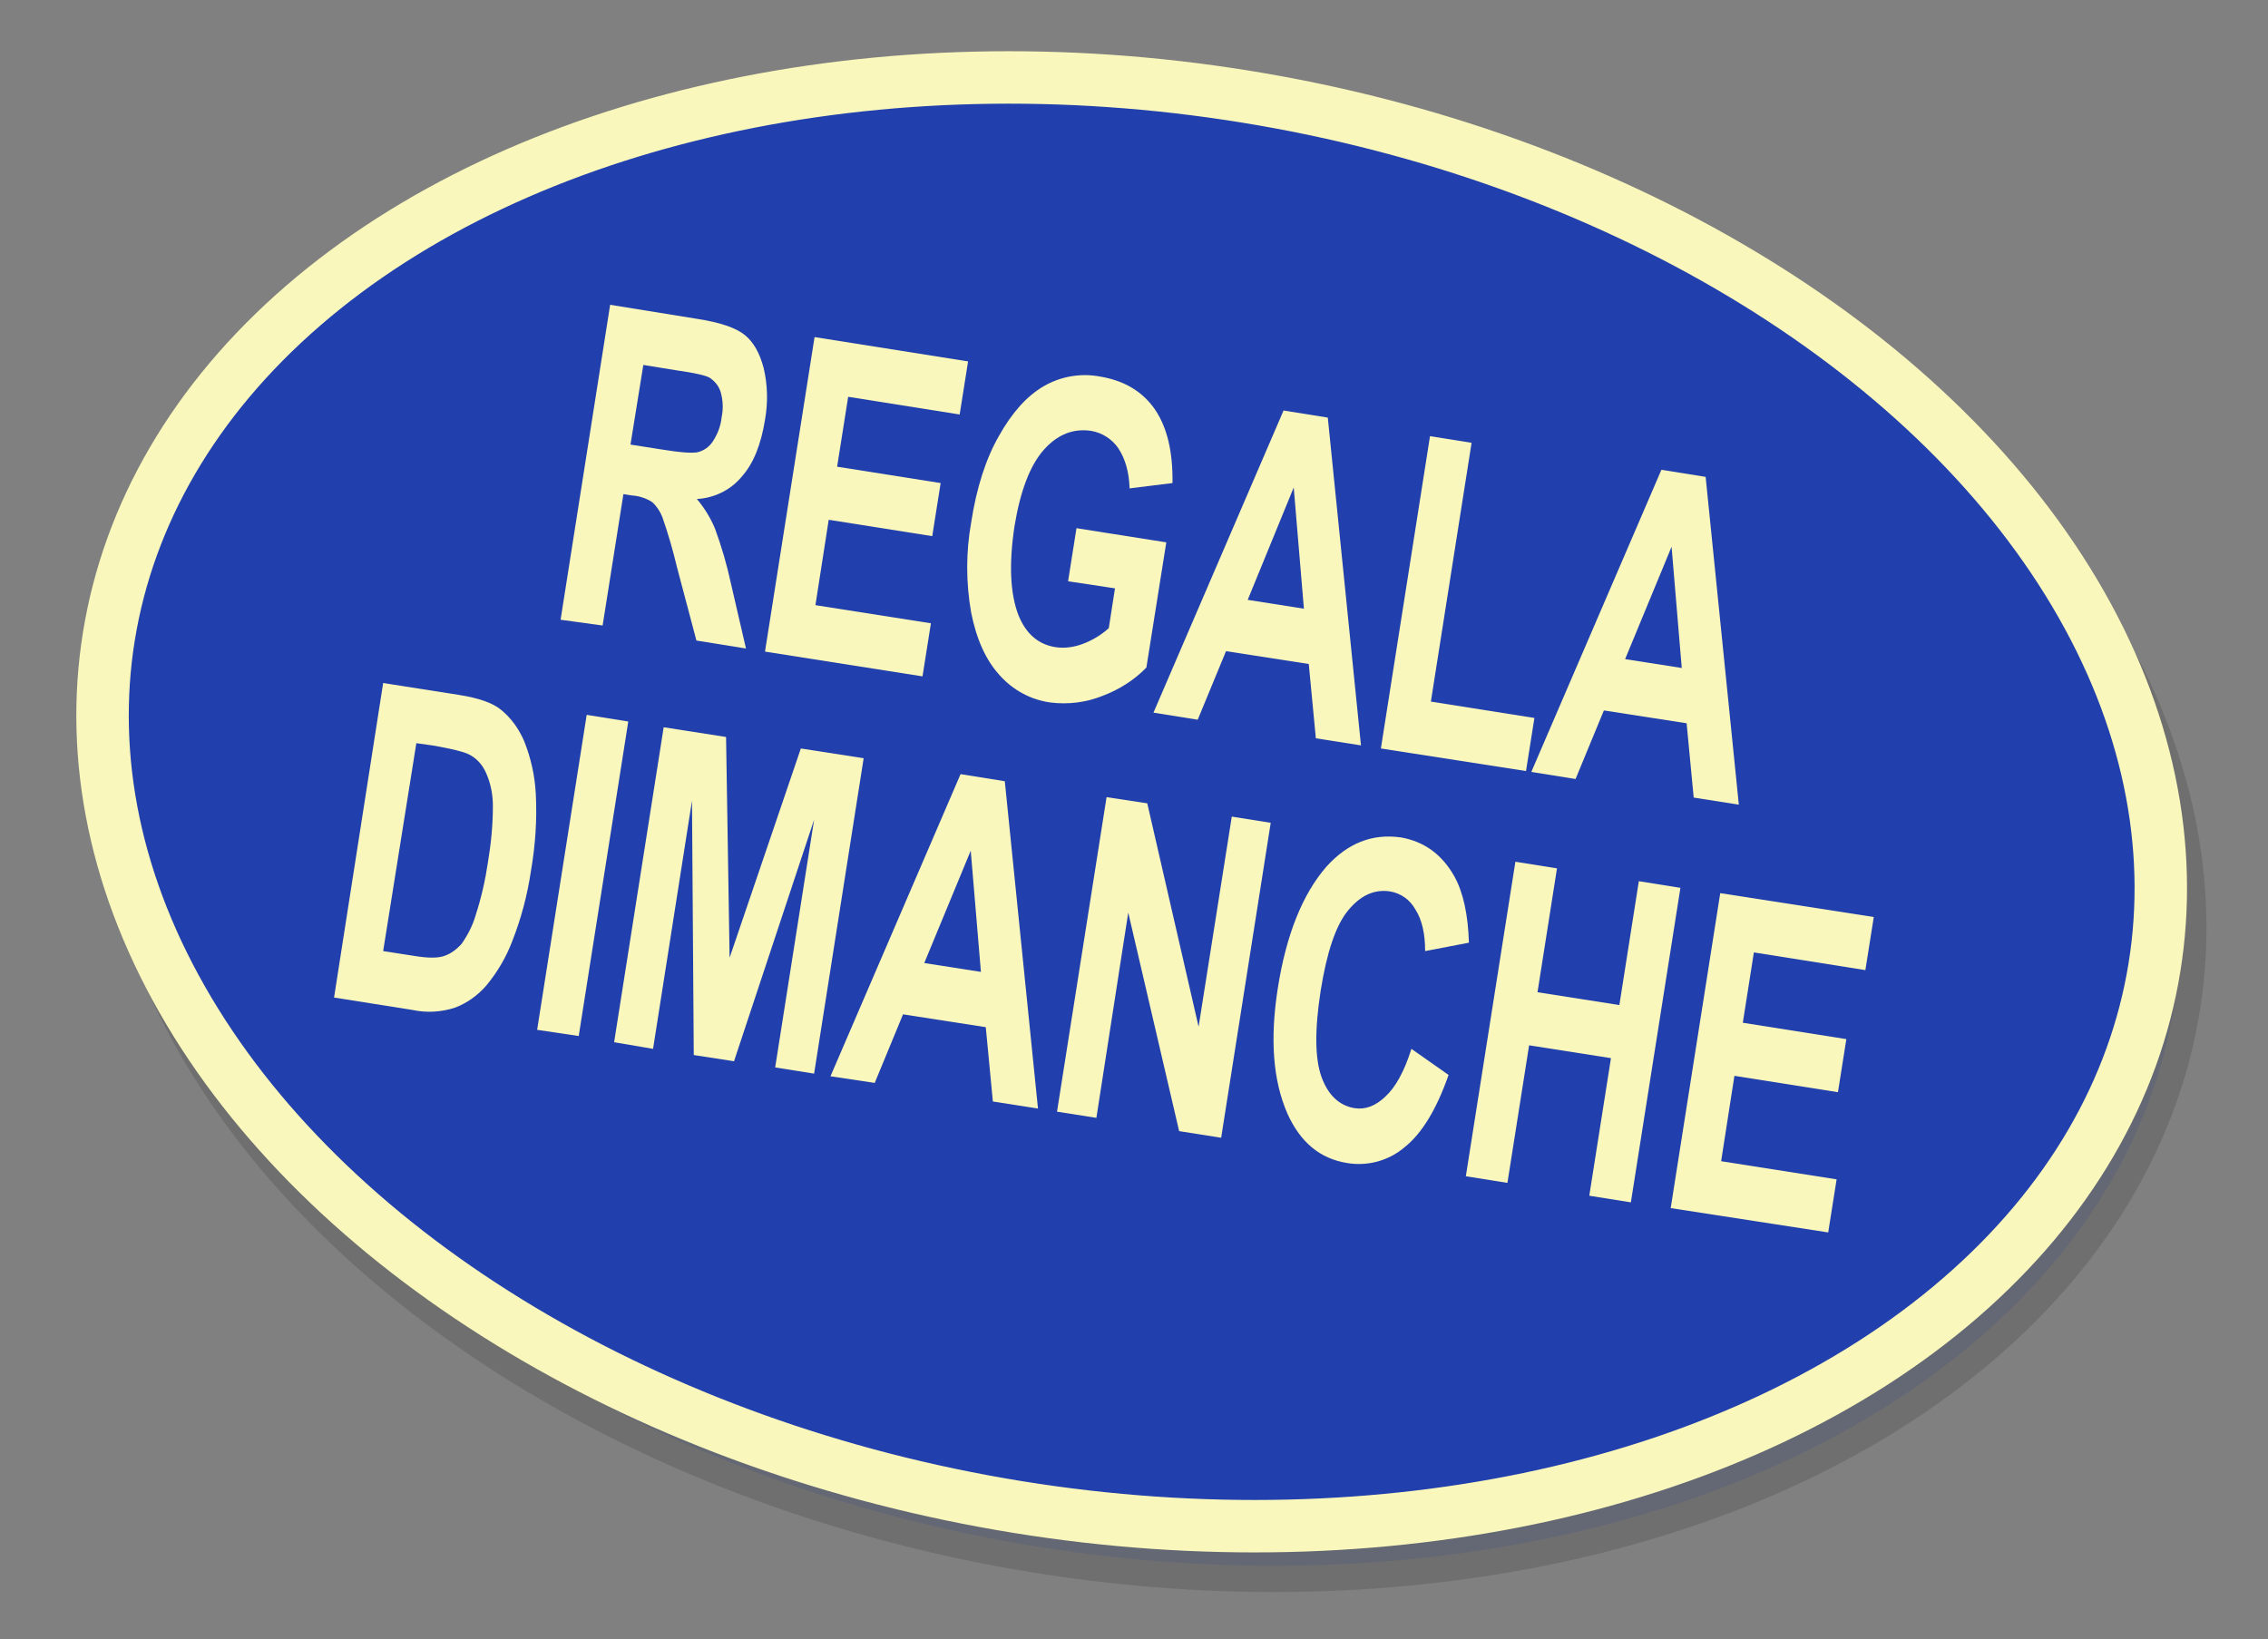 <?xml version="1.0" encoding="utf-8"?>
<!-- Generator: Adobe Illustrator 25.2.1, SVG Export Plug-In . SVG Version: 6.00 Build 0)  -->
<svg version="1.1" id="Capa_1" xmlns="http://www.w3.org/2000/svg" xmlns:xlink="http://www.w3.org/1999/xlink" x="0px" y="0px"
	 viewBox="0 0 512.6 370.6" style="enable-background:new 0 0 512.6 370.6;" xml:space="preserve">
<rect x="0" y="0" width="512.6" height="370.6" fill="#808080" stroke="none"/>
<style type="text/css">
	.st0{opacity:0.13;fill:#213FAD;stroke:#000000;stroke-width:11.856;stroke-miterlimit:10.028;enable-background:new    ;}
	.st1{fill:#213FAD;stroke:#F9F7BB;stroke-width:11.856;stroke-miterlimit:10.028;}
	.st2{fill:#F9F7BB;}
</style>
<g id="Capa_2_1_">
	<g id="Capa_1-2">
		
			<ellipse transform="matrix(0.16 -0.987 0.987 0.16 30.927 416.515)" class="st0" cx="260.1" cy="190.1" rx="161.5" ry="234.2"/>
		
			<ellipse transform="matrix(0.16 -0.987 0.987 0.16 36.117 404.658)" class="st1" cx="255.7" cy="181.1" rx="161.5" ry="234.2"/>
		<path class="st2" d="M126.7,140.1l11.2-71.2l19.8,3.2c5.1,0.8,8.6,2,10.6,3.6c2,1.6,3.4,4.1,4.3,7.5c0.9,3.8,1,7.8,0.3,11.7
			c-0.9,5.6-2.6,9.9-5.3,12.9c-2.5,3-6.2,4.8-10.1,5c1.7,2,3.1,4.3,4.1,6.7c1.5,4.1,2.7,8.2,3.6,12.4l3.4,14.7l-11.2-1.8l-4.4-16.6
			c-0.9-3.8-2-7.6-3.3-11.3c-0.5-1.3-1.3-2.5-2.3-3.4c-1.4-0.9-3-1.4-4.6-1.5l-1.9-0.3l-4.7,29.7L126.7,140.1z M142.5,100.5l7,1.1
			c4.3,0.7,7,0.9,8.3,0.6c1.4-0.4,2.5-1.2,3.3-2.4c1.1-1.7,1.8-3.5,2-5.5c0.4-1.9,0.3-3.8-0.2-5.6c-0.4-1.4-1.3-2.5-2.5-3.3
			c-0.8-0.5-3.3-1.1-7.6-1.7l-7.4-1.2L142.5,100.5z"/>
		<path class="st2" d="M172.9,147.3l11.2-71.1l34.7,5.5l-1.9,12l-25.2-4l-2.5,15.8l23.4,3.7l-1.9,12l-23.4-3.7l-3,19.3l26.1,4.1
			l-1.9,12L172.9,147.3z"/>
		<path class="st2" d="M241.4,131.4l1.9-12l20.3,3.2l-4.5,28.3c-2.8,2.9-6.2,5-9.9,6.4c-3.7,1.5-7.8,2-11.8,1.5
			c-4.4-0.6-8.5-2.8-11.5-6.2c-3.1-3.4-5.2-8.1-6.4-14.1c-1.2-6.8-1.2-13.7,0-20.4c1.2-7.8,3.3-14.4,6.3-19.6
			c2.9-5.2,6.3-9,10.1-11.2c3.8-2.2,8.3-3,12.6-2.2c5.6,0.9,9.7,3.4,12.5,7.4c2.8,4.1,4.1,9.6,4,16.7l-9.7,1.2c-0.1-3.7-1-6.7-2.5-9
			c-1.4-2.1-3.7-3.6-6.2-4c-4-0.6-7.6,0.8-10.7,4.3c-3.1,3.5-5.3,9.3-6.6,17.2c-1.3,8.6-1,15.3,0.9,20.2c1.7,4.2,4.5,6.6,8.4,7.2
			c2,0.3,4.1,0,6-0.7c2.2-0.8,4.2-2,6-3.6l1.4-9L241.4,131.4z"/>
		<path class="st2" d="M307.6,168.5l-10.2-1.6l-1.6-16.8l-18.7-2.9l-6.4,15.5l-10-1.6l29.4-68.3l10,1.6L307.6,168.5z M294.7,137.6
			l-2.3-27.4L282,135.6L294.7,137.6z"/>
		<path class="st2" d="M312.1,169.2l11.1-70.6l9.4,1.5l-9.2,58.5l23.4,3.7l-1.9,12L312.1,169.2z"/>
		<path class="st2" d="M393,181.9l-10.2-1.6l-1.6-16.8l-18.7-2.9l-6.4,15.5l-10-1.6l29.4-68.3l10,1.6L393,181.9z M380.1,151
			l-2.3-27.4l-10.5,25.4L380.1,151z"/>
		<path class="st2" d="M86.6,154.4l17.2,2.7c4.4,0.7,7.6,1.8,9.5,3.4c2.3,1.9,4,4.3,5.2,7.1c1.5,3.8,2.4,7.8,2.6,11.9
			c0.3,5.8-0.1,11.6-1.1,17.4c-0.8,5.4-2.2,10.7-4.2,15.8c-1.4,3.7-3.4,7.1-5.9,10.1c-1.9,2.2-4.4,4-7.1,5c-3.1,1-6.4,1.2-9.6,0.5
			l-17.7-2.8L86.6,154.4z M94.1,168L86.6,215l7.1,1.1c3,0.5,5.3,0.5,6.7,0c1.5-0.5,2.8-1.5,3.9-2.7c1.4-2,2.5-4.1,3.2-6.5
			c1.3-4,2.2-8,2.8-12.1c0.7-4.2,1.1-8.4,1.1-12.6c0-2.6-0.5-5.2-1.6-7.6c-0.8-1.8-2.2-3.3-3.9-4.1c-1.2-0.6-3.8-1.2-7.6-1.9
			L94.1,168z"/>
		<path class="st2" d="M121.4,232.8l11.2-71.2l9.4,1.5l-11.2,71.1L121.4,232.8z"/>
		<path class="st2" d="M138.8,235.6l11.2-71.2l14.1,2.2l0.8,49.9l16.1-47.3l14.2,2.2L184,242.7l-8.8-1.4l8.8-56l-18.1,54.6l-9.1-1.4
			l-0.4-57.5l-8.8,56.1L138.8,235.6z"/>
		<path class="st2" d="M234.6,250.6l-10.2-1.6l-1.6-16.8l-18.7-2.9l-6.4,15.5l-10-1.5l29.4-68.3l10,1.6L234.6,250.6z M221.7,219.7
			l-2.3-27.4l-10.5,25.4L221.7,219.7z"/>
		<path class="st2" d="M238.9,251.3l11.2-71.1l9.2,1.4l11.6,50.5l7.5-47.5l8.8,1.4l-11.2,71.2l-9.5-1.5l-11.5-49.4l-7.2,46.4
			L238.9,251.3z"/>
		<path class="st2" d="M319,237.1l8.4,5.9c-2.7,7.7-6,13.2-9.9,16.3c-3.6,3.1-8.4,4.4-13.1,3.6c-6.1-1-10.5-4.7-13.4-11.1
			c-3.3-7.5-4-16.9-2.2-28.4c1.9-12.1,5.6-21.3,11-27.5c4.8-5.3,10.3-7.5,16.8-6.6c5.2,0.9,9.3,3.8,12.1,8.8c2,3.6,3.1,8.6,3.3,15
			l-9.9,1.9c0-3.9-0.7-7.1-2.2-9.4c-1.2-2.2-3.3-3.7-5.8-4.1c-3.5-0.5-6.6,0.9-9.4,4.3c-2.8,3.4-4.8,9.4-6.2,18.1
			c-1.4,9-1.3,15.5,0.2,19.6c1.5,4.1,4,6.4,7.4,7c2.5,0.4,4.8-0.5,7-2.6C315.4,245.8,317.4,242.2,319,237.1z"/>
		<path class="st2" d="M331.3,265.9l11.2-71.1l9.4,1.5l-4.4,28l18.5,2.9l4.4-28l9.4,1.5l-11.2,71.1l-9.4-1.5l4.9-31.1l-18.5-2.9
			l-4.9,31.1L331.3,265.9z"/>
		<path class="st2" d="M377.6,273.1l11.2-71.2l34.7,5.4l-1.9,12l-25.2-4l-2.5,15.9l23.4,3.7l-1.9,12l-23.4-3.7l-3,19.3l26.1,4.1
			l-1.9,12L377.6,273.1z"/>
	</g>
</g>
</svg>
